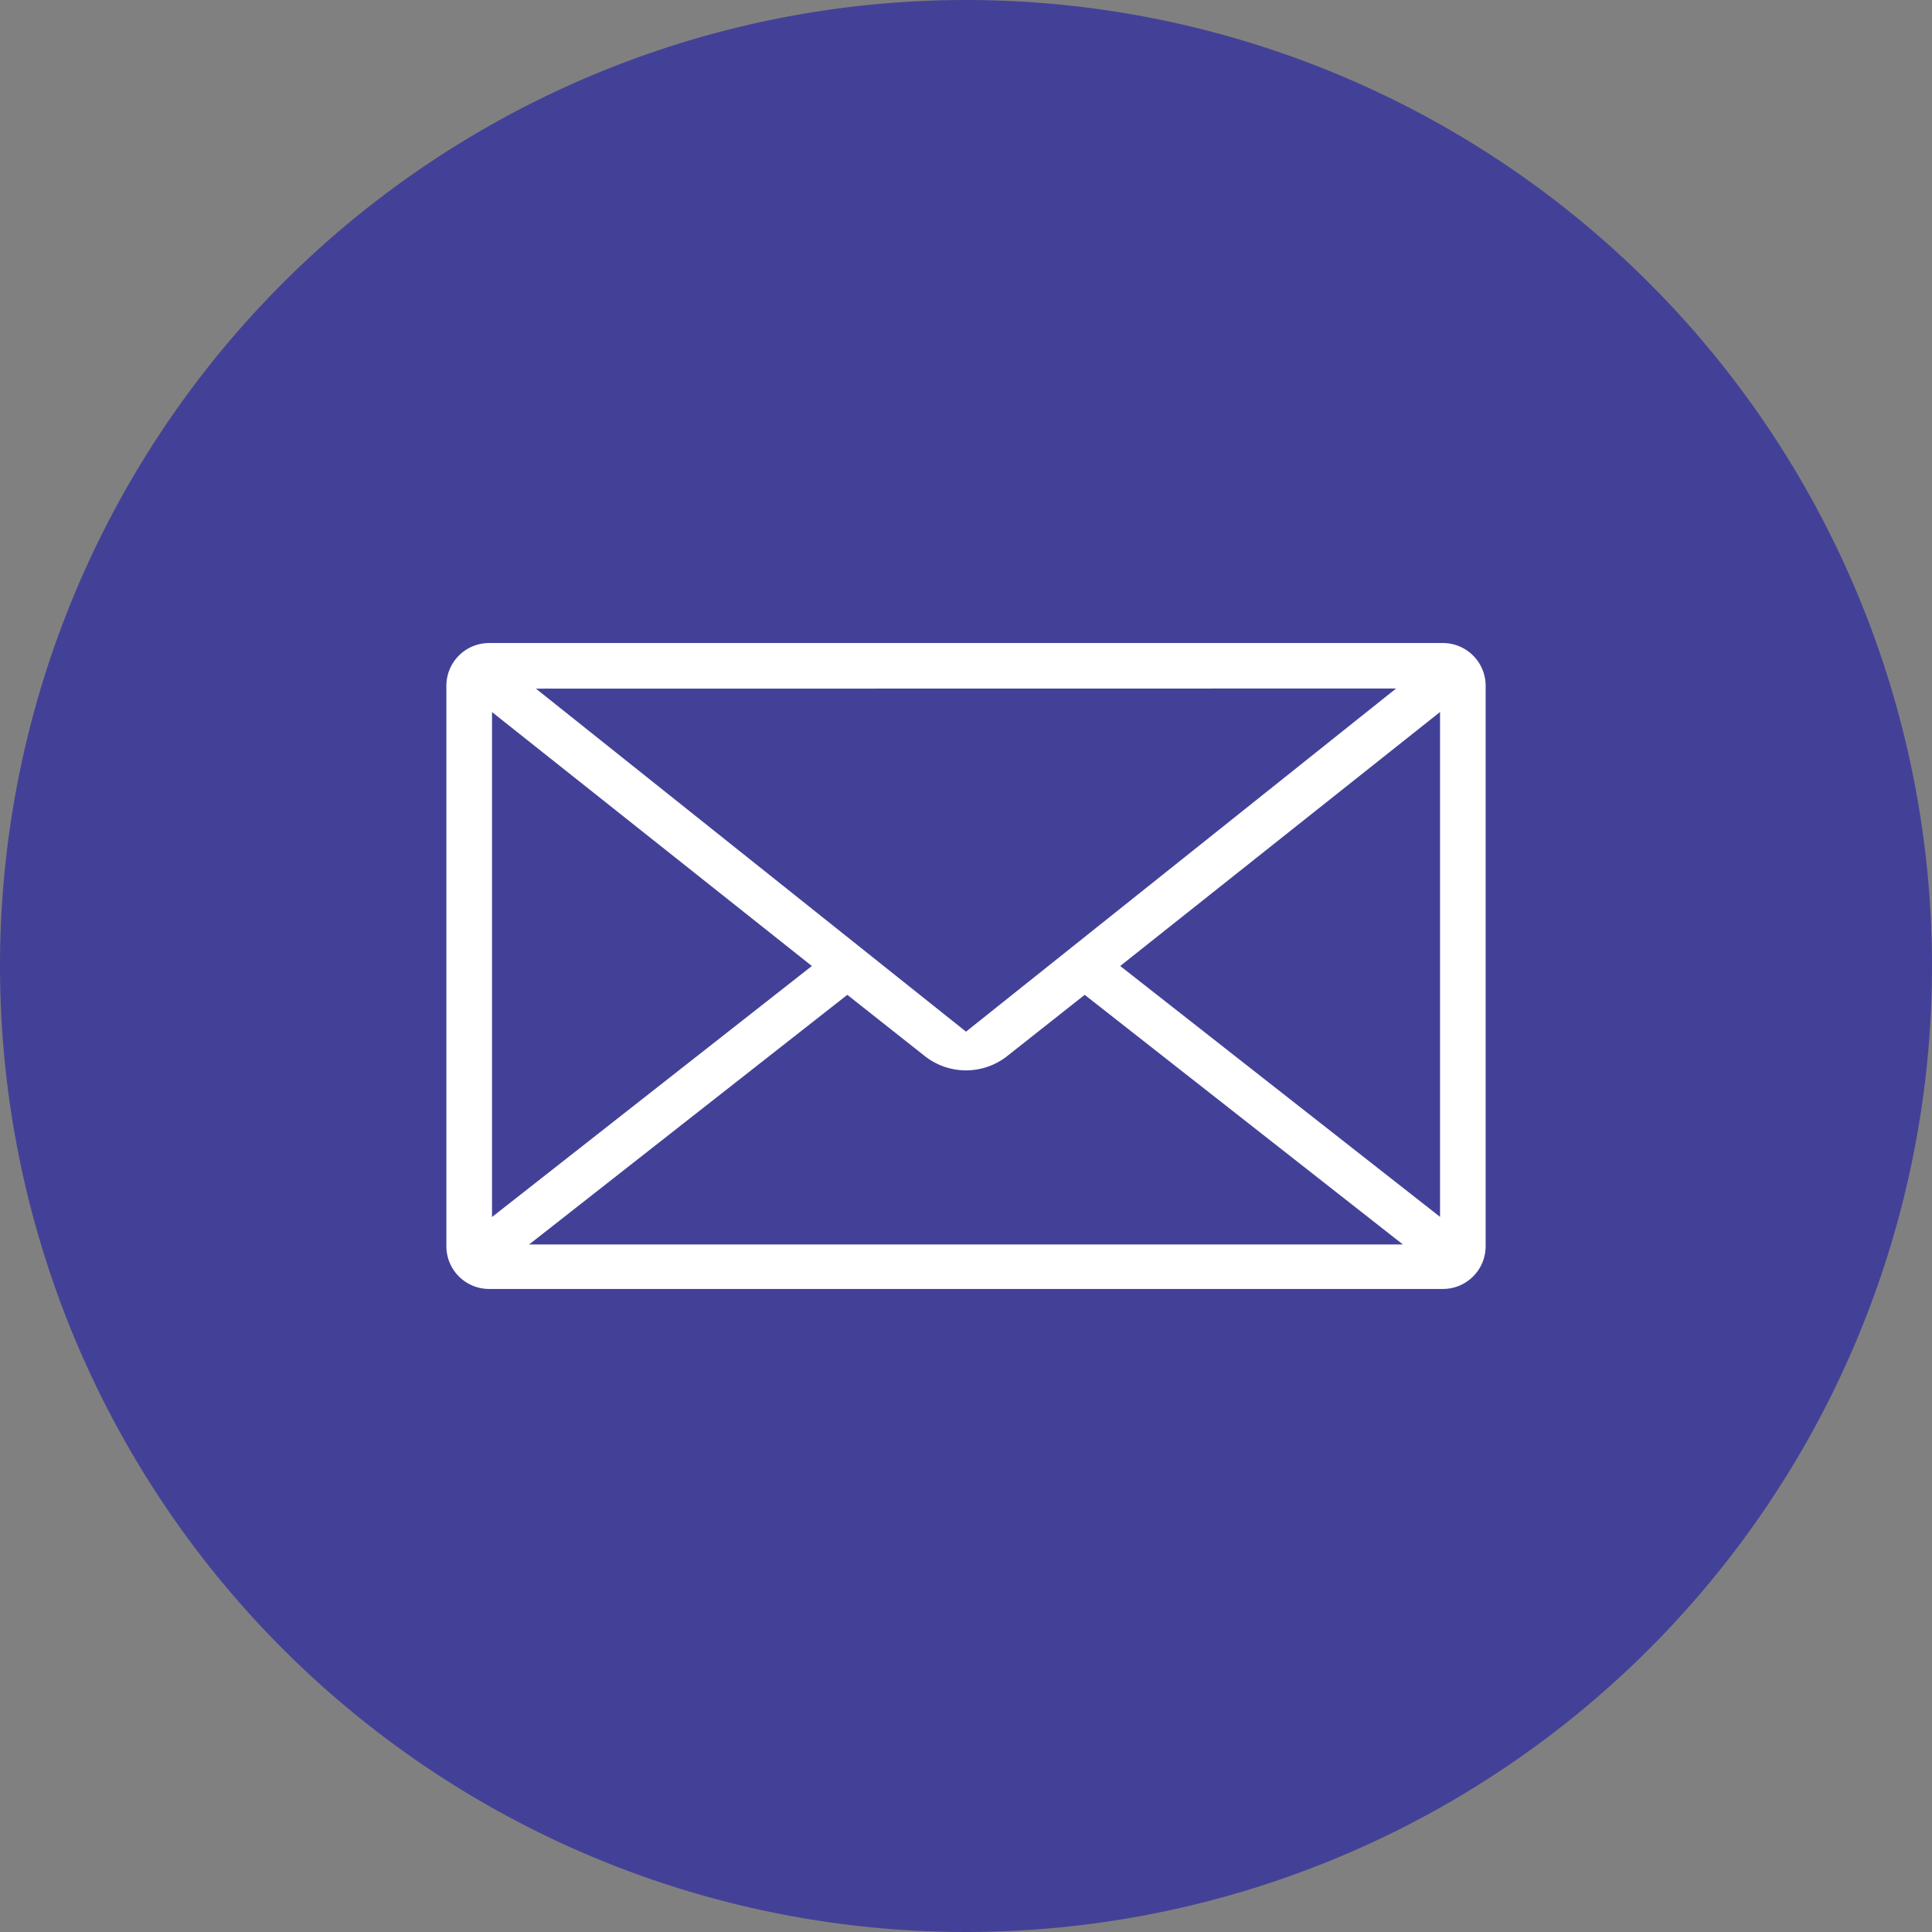 <svg id="Group_936" data-name="Group 936" xmlns="http://www.w3.org/2000/svg" xmlns:xlink="http://www.w3.org/1999/xlink" width="134" height="134" viewBox="0 0 134 134">
  <rect x="0" y="0" width="134" height="134" fill="#808080" stroke="none"/>
  <defs>
    <clipPath id="clip-path">
      <rect id="Rectangle_387" data-name="Rectangle 387" width="134" height="134" fill="none"/>
    </clipPath>
  </defs>
  <g id="Group_938" data-name="Group 938" clip-path="url(#clip-path)">
    <path id="Path_458" data-name="Path 458" d="M67,0A67,67,0,1,1,0,67,67,67,0,0,1,67,0" fill="#434197"/>
    <path id="Path_459" data-name="Path 459" d="M103.041,47.563V86.436a2.964,2.964,0,0,1-2.964,2.964H33.924a2.964,2.964,0,0,1-2.964-2.964V47.563A2.964,2.964,0,0,1,33.924,44.6h66.153a2.964,2.964,0,0,1,2.964,2.963m-65.87.2L67,71.554l29.83-23.8ZM34.125,84.41,56.309,67,34.125,49.387V84.411Zm63.172,1.9L75.232,69l-5.371,4.245a4.615,4.615,0,0,1-5.722,0L58.768,69,36.7,86.313H97.3Zm2.582-36.927L77.695,67l22.184,17.4V49.385Z" fill="#fff"/>
  </g>
</svg>
